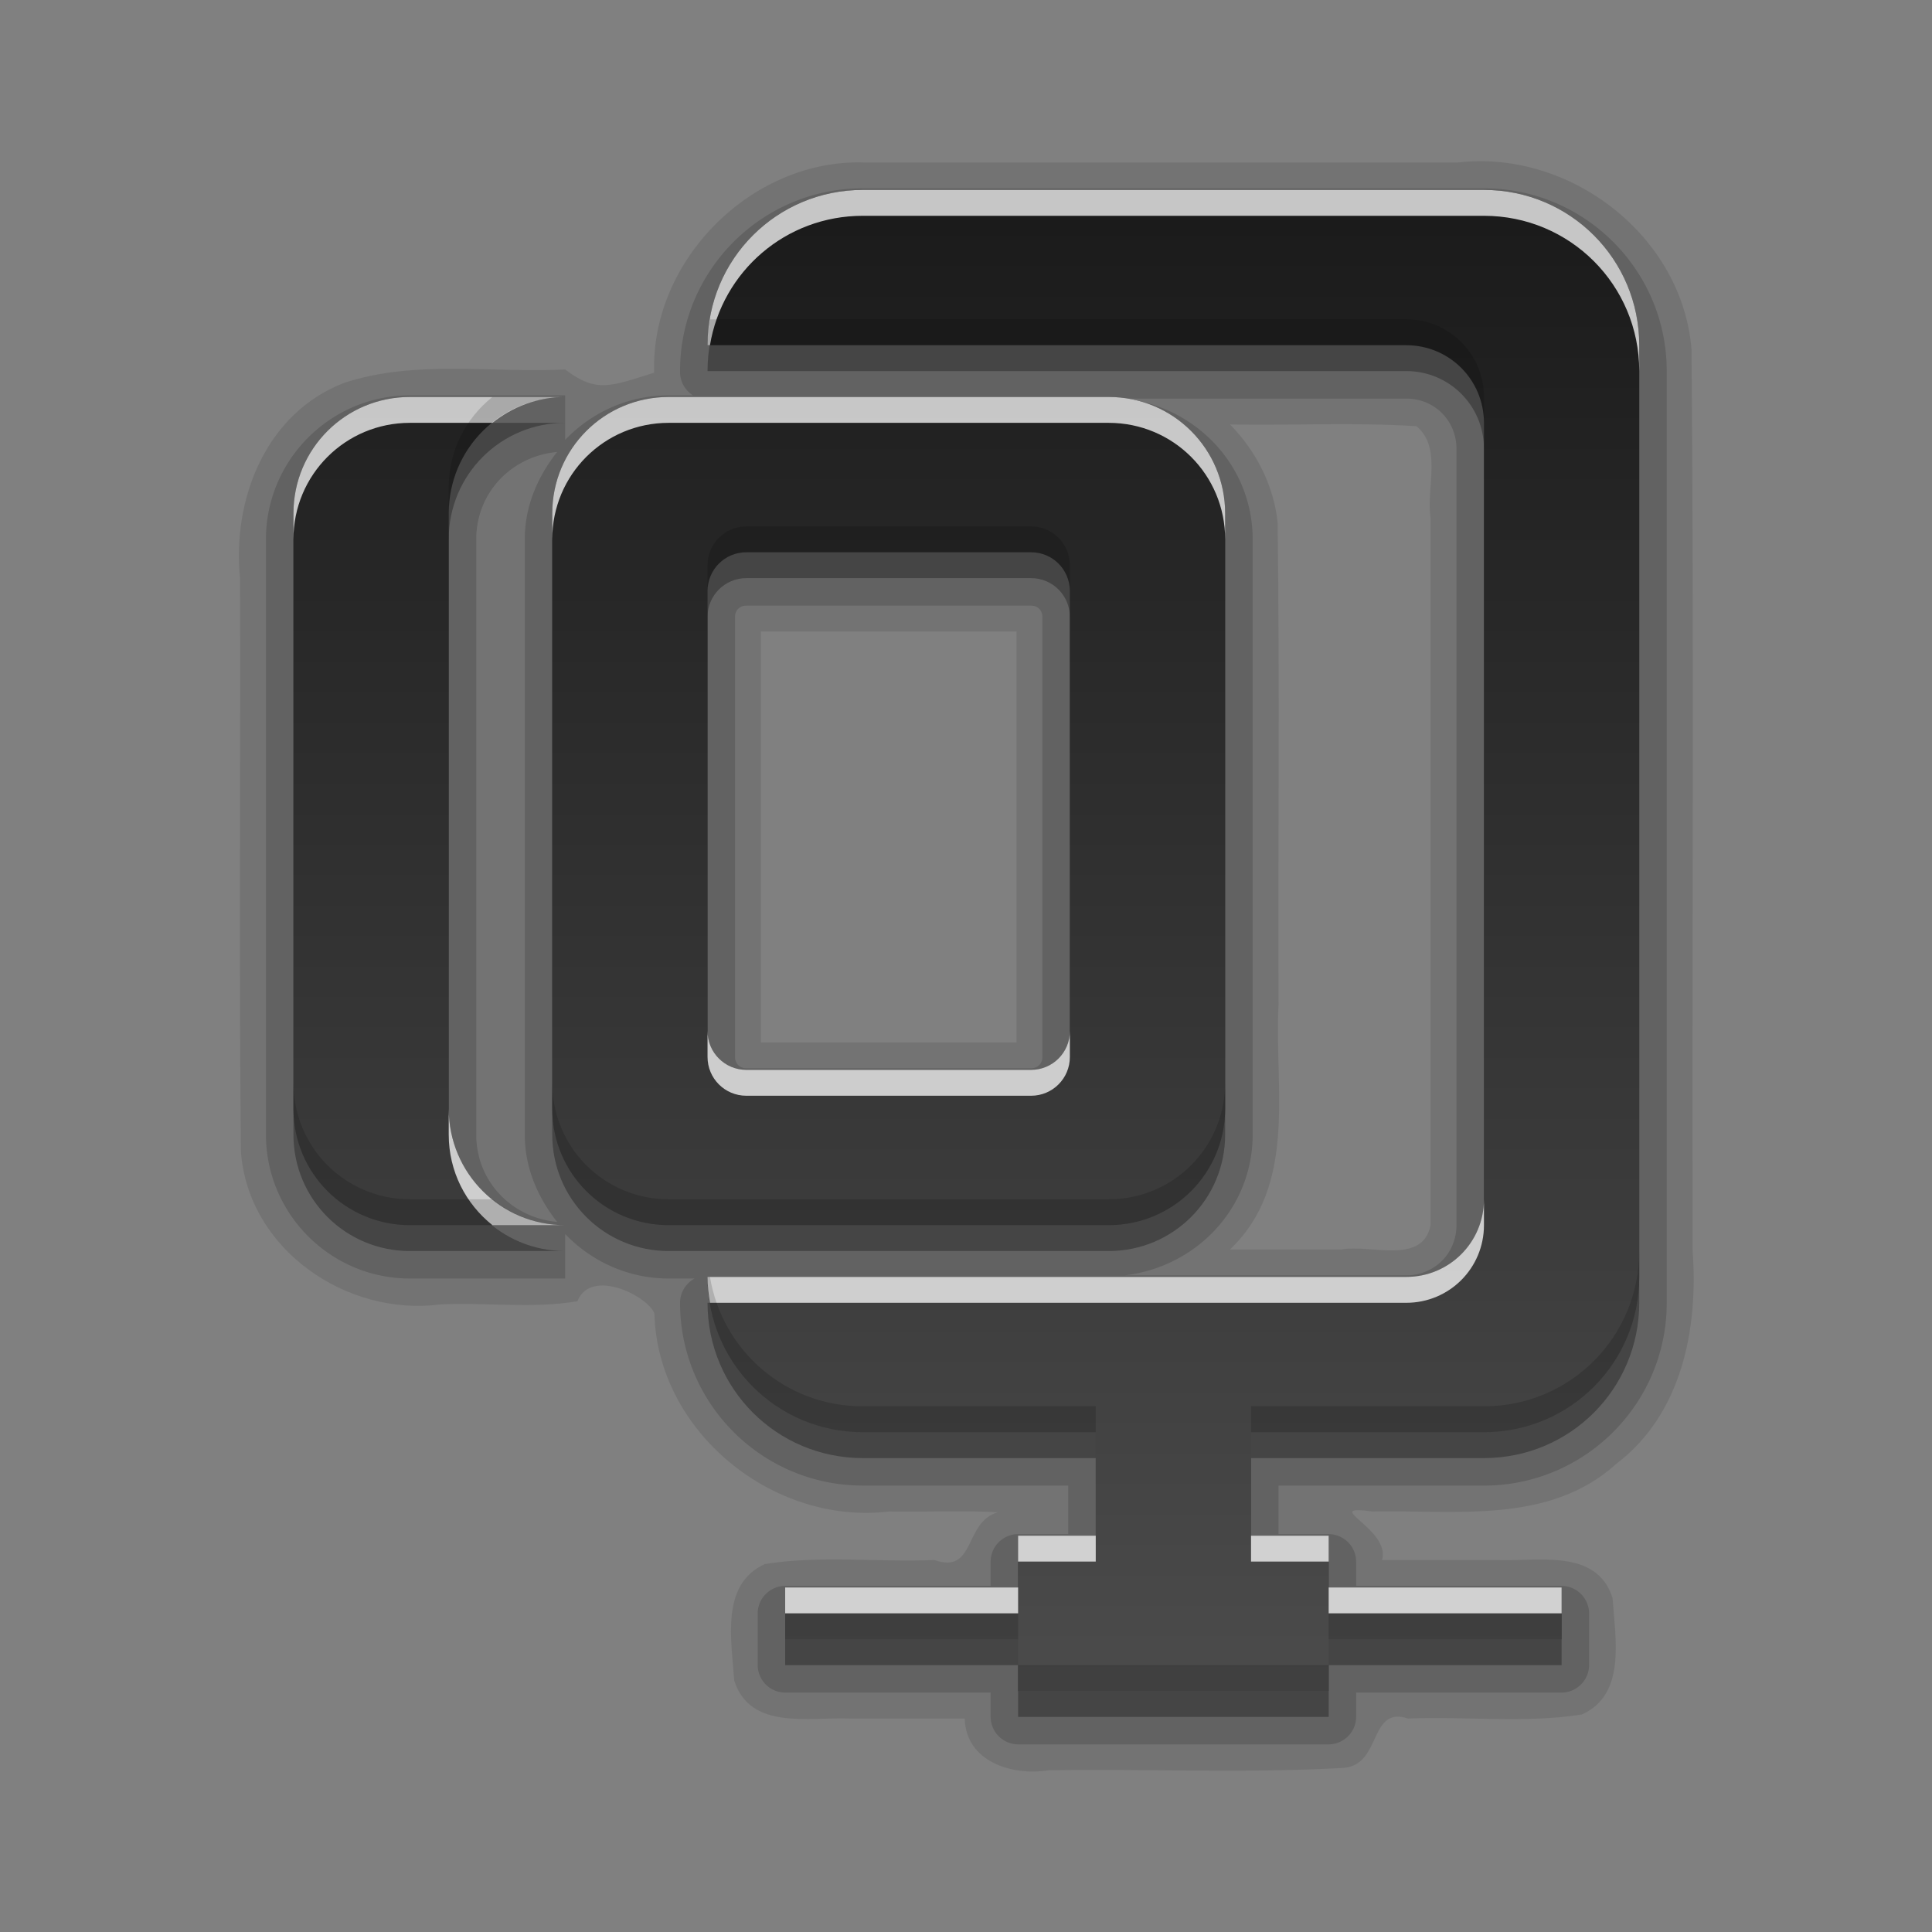 <?xml version="1.0" encoding="UTF-8" standalone="no"?>
<svg
   xmlns:dc="http://purl.org/dc/elements/1.1/"
   xmlns:cc="http://creativecommons.org/ns#"
   xmlns:rdf="http://www.w3.org/1999/02/22-rdf-syntax-ns#"
   xmlns:svg="http://www.w3.org/2000/svg"
   xmlns="http://www.w3.org/2000/svg"
   xmlns:xlink="http://www.w3.org/1999/xlink"
   xmlns:sodipodi="http://sodipodi.sourceforge.net/DTD/sodipodi-0.dtd"
   xmlns:inkscape="http://www.inkscape.org/namespaces/inkscape"
   height="96"
   width="96"
   id="svg2"
   version="1.1"
   inkscape:version="0.91 r13725"
   sodipodi:docname="add-files-to-archive.svg">
  <rect width="100%" height="100%" fill="#808080" stroke="none"/>
  <sodipodi:namedview
     pagecolor="#ffffff"
     bordercolor="#666666"
     borderopacity="1"
     objecttolerance="10"
     gridtolerance="10"
     guidetolerance="10"
     inkscape:pageopacity="0"
     inkscape:pageshadow="2"
     inkscape:window-width="1366"
     inkscape:window-height="716"
     id="namedview66"
     showgrid="false"
     inkscape:zoom="2.4583333"
     inkscape:cx="74.644066"
     inkscape:cy="47.999999"
     inkscape:window-x="0"
     inkscape:window-y="26"
     inkscape:window-maximized="1"
     inkscape:current-layer="svg2" />
  <defs
     id="defs4">
    <linearGradient
       x2="0"
       y1="92.54"
       y2="7.02"
       gradientUnits="userSpaceOnUse"
       id="ButtonShadow-0"
       gradientTransform="matrix(1.006 0 0 0.994 100 0)">
      <stop
         stop-color="#000000"
         stop-opacity="1"
         id="stop7" />
      <stop
         stop-color="#000000"
         stop-opacity="0.588"
         offset="1"
         id="stop9" />
    </linearGradient>
    <linearGradient
       x2="0"
       xlink:href="#ButtonShadow-0"
       y1="6.132"
       y2="90.24"
       gradientUnits="userSpaceOnUse"
       id="linearGradient3780"
       gradientTransform="matrix(1.024 0 0 -1.012 -1.143 98.07)" />
    <linearGradient
       x2="0"
       xlink:href="#ButtonShadow-0"
       y1="6.132"
       y2="90.24"
       gradientUnits="userSpaceOnUse"
       id="linearGradient3721"
       gradientTransform="matrix(1 0 0 -1 0 97)" />
    <radialGradient
       cy="90.17"
       r="42"
       gradientUnits="userSpaceOnUse"
       id="radialGradient3619-3"
       cx="48"
       gradientTransform="matrix(1.157 0 0 0.996 -7.551 0.197)">
      <stop
         stop-color="#ffffff"
         stop-opacity="1"
         id="stop14" />
      <stop
         stop-color="#ffffff"
         stop-opacity="0"
         offset="1"
         id="stop16" />
    </radialGradient>
    <linearGradient
       x2="0"
       y1="1.842"
       y2="20.237"
       gradientUnits="userSpaceOnUse"
       id="linearGradient3867"
       gradientTransform="matrix(2.774,0,0,3.262,2.82,13.993)">
      <stop
         stop-color="#1a1a1a"
         stop-opacity="1"
         id="stop19" />
      <stop
         stop-color="#4d4d4d"
         stop-opacity="1"
         offset="1"
         id="stop21" />
    </linearGradient>
    <rect
       x="6"
       rx="6"
       y="6"
       fill="#000000"
       fill-opacity="1"
       stroke="none"
       fill-rule="nonzero"
       height="84"
       id="SVGCleanerId_0"
       opacity="0.6"
       width="84" />
  </defs>
  <g
     id="g3350"
     transform="matrix(1.286,0,0,1.286,-11.139,-16.283)">
    <path
       d="m 42,18.938 c -4.324,-0.106 -8.202,3.802 -8.062,8.125 -1.675,0.52 -2.229,0.798 -3.438,-0.125 -2.85,0.142 -5.799,-0.386 -8.546,0.519 -3.027,1.169 -4.329,4.509 -4.017,7.551 0.022,7.387 -0.045,14.775 0.034,22.161 0.284,3.774 4.08,6.366 7.701,5.895 1.759,-0.088 3.578,0.173 5.301,-0.125 0.513,-1.292 2.704,-0.221 2.975,0.476 0.113,4.565 4.581,8.183 9.057,7.649 1.337,0.021 3.199,-0.042 4.214,0.031 -1.322,0.367 -0.849,2.408 -2.453,1.844 -2.177,0.091 -4.398,-0.19 -6.547,0.156 -1.733,0.77 -1.288,2.971 -1.188,4.5 0.613,1.941 2.914,1.401 4.48,1.469 1.475,0 2.951,0 4.426,0 0.042,1.667 1.831,2.226 3.235,2 3.805,-0.061 7.629,0.122 11.422,-0.094 1.469,-0.139 0.953,-2.408 2.473,-1.906 2.233,-0.091 4.51,0.191 6.714,-0.156 1.733,-0.77 1.288,-2.971 1.188,-4.5 -0.613,-1.941 -2.914,-1.401 -4.48,-1.469 -1.475,0 -2.951,0 -4.426,0 0.351,-1.217 -2.457,-2.158 -0.37,-1.875 3.209,-0.069 6.827,0.515 9.428,-1.847 2.536,-1.93 3.162,-5.222 2.942,-8.224 -0.028,-11.603 0.055,-23.211 -0.042,-34.812 -0.342,-4.402 -4.697,-7.744 -9.025,-7.241 -7.665,0 -15.33,0 -22.995,0 z m 14.188,10.125 c 2.398,0.042 4.811,-0.086 7.201,0.066 1.006,0.825 0.37,2.382 0.549,3.551 0,9.107 0,18.214 0,27.321 -0.315,1.551 -2.303,0.731 -3.449,0.938 -1.434,0 -2.867,0 -4.301,0 2.627,-2.499 1.703,-6.244 1.875,-9.461 C 58.04,45.27 58.108,39.06 58.028,32.855 57.882,31.425 57.192,30.081 56.188,29.062 Z m -18.125,8 c 3.292,0 6.583,0 9.875,0 0,5.292 0,10.583 0,15.875 -3.292,0 -6.583,0 -9.875,0 0,-5.292 0,-10.583 0,-15.875 z"
       inkscape:connector-curvature="0"
       id="path42"
       style="opacity:0.1;fill:black;fill-opacity:1;stroke:none" />
    <path
       d="m 42,19.938 c -3.898,0 -7.062,3.164 -7.062,7.062 a 1.07,1.07 0 0 0 0.5,0.938 l -0.938,0 c -1.574,0 -2.985,0.662 -4,1.719 l 0,-1.719 -6,0 c -3.067,0 -5.562,2.495 -5.562,5.562 l 0,23 c 0,3.067 2.495,5.562 5.562,5.562 l 6,0 0,-1.719 c 1.015,1.056 2.426,1.719 4,1.719 l 1,0 A 1.07,1.07 0 0 0 34.938,63 c 0,3.898 3.164,7.062 7.062,7.062 l 7.938,0 0,1.875 -1.938,0 A 1.07,1.07 0 0 0 46.938,73 l 0,0.938 -7.938,0 A 1.07,1.07 0 0 0 37.938,75 l 0,2 A 1.07,1.07 0 0 0 39,78.062 l 7.938,0 0,0.938 A 1.07,1.07 0 0 0 48,80.062 l 12,0 A 1.07,1.07 0 0 0 61.062,79 l 0,-0.938 7.938,0 A 1.07,1.07 0 0 0 70.062,77 l 0,-2 A 1.07,1.07 0 0 0 69,73.938 l -7.938,0 0,-0.938 A 1.07,1.07 0 0 0 60,71.938 l -1.938,0 0,-1.875 7.938,0 c 3.898,0 7.062,-3.164 7.062,-7.062 l 0,-36 c 0,-3.898 -3.164,-7.062 -7.062,-7.062 l -24,0 z m 10.125,8.125 10.875,0 c 1.088,0 1.938,0.85 1.938,1.938 l 0,30 c 0,1.088 -0.85,1.938 -1.938,1.938 l -10.875,0 c 2.76,-0.327 4.938,-2.592 4.938,-5.438 l 0,-23 c 0,-2.845 -2.177,-5.111 -4.938,-5.438 z M 30.188,30.125 c -0.743,0.947 -1.25,2.083 -1.25,3.375 l 0,23 c 0,1.292 0.507,2.428 1.25,3.375 -1.759,-0.162 -3.125,-1.568 -3.125,-3.375 l 0,-3 0,-17 0,-3 c 0,-1.807 1.366,-3.213 3.125,-3.375 z m 7.312,5.938 11,0 c 0.257,0 0.438,0.181 0.438,0.438 l 0,17 c 0,0.257 -0.181,0.438 -0.438,0.438 l -11,0 c -0.257,0 -0.438,-0.181 -0.438,-0.438 l 0,-17 c 0,-0.257 0.181,-0.438 0.438,-0.438 z"
       id="path44"
       inkscape:connector-curvature="0"
       style="opacity:0.15;fill:black;fill-opacity:1;stroke:none" />
    <path
       d="m 42,21 c -3.324,0 -6,2.676 -6,6 l 27,0 c 1.662,0 3,1.338 3,3 l 0,30 c 0,1.662 -1.338,3 -3,3 l -27,0 c 0,3.324 2.676,6 6,6 l 9,0 0,4 -3,0 0,2 -9,0 0,2 9,0 0,2 12,0 0,-2 9,0 0,-2 -9,0 0,-2 -3,0 0,-4 9,0 c 3.324,0 6,-2.676 6,-6 l 0,-36 c 0,-3.324 -2.676,-6 -6,-6 L 42,21 Z M 24.5,29 C 22.007,29 20,31.007 20,33.5 l 0,23 c 0,2.493 2.007,4.5 4.5,4.5 l 6,0 C 28.007,61 26,58.993 26,56.5 l 0,-3 0,-17 0,-3 C 26,31.007 28.007,29 30.5,29 l -6,0 z m 10,0 C 32.007,29 30,31.007 30,33.5 l 0,23 c 0,2.493 2.007,4.5 4.5,4.5 l 17,0 c 2.493,0 4.5,-2.007 4.5,-4.5 l 0,-23 C 56,31.007 53.993,29 51.5,29 l -17,0 z m 3,6 11,0 c 0.831,0 1.5,0.669 1.5,1.5 l 0,17 c 0,0.831 -0.669,1.5 -1.5,1.5 l -11,0 C 36.669,55 36,54.331 36,53.5 l 0,-17 C 36,35.669 36.669,35 37.5,35 Z"
       inkscape:connector-curvature="0"
       id="path46"
       style="opacity:0.3;fill:black;fill-opacity:1;stroke:none" />
    <path
       d="m 42,20 c -3.324,0 -6,2.676 -6,6 l 27,0 c 1.662,0 3,1.338 3,3 l 0,30 c 0,1.662 -1.338,3 -3,3 l -27,0 c 0,3.324 2.676,6 6,6 l 9,0 0,4 -3,0 0,2 -9,0 0,2 9,0 0,2 12,0 0,-2 9,0 0,-2 -9,0 0,-2 -3,0 0,-4 9,0 c 3.324,0 6,-2.676 6,-6 l 0,-36 c 0,-3.324 -2.676,-6 -6,-6 L 42,20 Z M 24.5,28 C 22.007,28 20,30.007 20,32.5 l 0,23 c 0,2.493 2.007,4.5 4.5,4.5 l 6,0 C 28.007,60 26,57.993 26,55.5 l 0,-3 0,-17 0,-3 C 26,30.007 28.007,28 30.5,28 l -6,0 z m 10,0 C 32.007,28 30,30.007 30,32.5 l 0,23 c 0,2.493 2.007,4.5 4.5,4.5 l 17,0 c 2.493,0 4.5,-2.007 4.5,-4.5 l 0,-23 C 56,30.007 53.993,28 51.5,28 l -17,0 z m 3,6 11,0 c 0.831,0 1.5,0.669 1.5,1.5 l 0,17 c 0,0.831 -0.669,1.5 -1.5,1.5 l -11,0 C 36.669,54 36,53.331 36,52.5 l 0,-17 C 36,34.669 36.669,34 37.5,34 Z"
       inkscape:connector-curvature="0"
       id="path60"
       style="fill:url(#linearGradient3867);fill-opacity:1;stroke:none" />
    <path
       d="m 42,20 c -3.324,0 -6,2.676 -6,6 l 0.094,0 C 36.565,23.153 39.015,21 42,21 l 24,0 c 3.324,0 6,2.676 6,6 l 0,-1 c 0,-3.324 -2.676,-6 -6,-6 L 42,20 Z M 24.5,28 C 22.007,28 20,30.007 20,32.5 l 0,1 C 20,31.007 22.007,29 24.5,29 l 3.188,0 c 0.769,-0.615 1.746,-1 2.812,-1 l -6,0 z m 10,0 C 32.007,28 30,30.007 30,32.5 l 0,1 C 30,31.007 32.007,29 34.5,29 l 17,0 c 2.493,0 4.5,2.007 4.5,4.5 l 0,-1 C 56,30.007 53.993,28 51.5,28 l -17,0 z m 1.5,24.5 0,1 c 0,0.831 0.669,1.5 1.5,1.5 l 11,0 c 0.831,0 1.5,-0.669 1.5,-1.5 l 0,-1 c 0,0.831 -0.669,1.5 -1.5,1.5 l -11,0 C 36.669,54 36,53.331 36,52.5 Z m -10,3 0,1 c 0,1.427 0.658,2.677 1.688,3.5 L 30.5,60 C 28.007,60 26,57.993 26,55.5 Z M 66,59 c 0,1.662 -1.338,3 -3,3 l -27,0 c 0,0.339 0.04,0.677 0.094,1 L 63,63 c 1.662,0 3,-1.338 3,-3 l 0,-1 z m -18,13 0,1 3,0 0,-1 -3,0 z m 9,0 0,1 3,0 0,-1 -3,0 z m -18,2 0,1 9,0 0,-1 -9,0 z m 21,0 0,1 9,0 0,-1 -9,0 z"
       inkscape:connector-curvature="0"
       id="path62"
       style="opacity:0.75;fill:white;fill-opacity:1;stroke:none" />
    <path
       d="M 36.094,25 C 36.04,25.323 36,25.661 36,26 l 27,0 c 1.662,0 3,1.338 3,3 l 0,-1 c 0,-1.662 -1.338,-3 -3,-3 L 36.094,25 Z M 27.688,28 C 26.658,28.823 26,30.073 26,31.5 l 0,1 C 26,30.007 28.007,28 30.5,28 l -2.812,0 z M 37.5,33 C 36.669,33 36,33.669 36,34.5 l 0,1 C 36,34.669 36.669,34 37.5,34 l 11,0 c 0.831,0 1.5,0.669 1.5,1.5 l 0,-1 C 50,33.669 49.331,33 48.5,33 l -11,0 z M 20,54.5 l 0,1 c 0,2.493 2.007,4.5 4.5,4.5 l 6,0 c -1.066,0 -2.043,-0.385 -2.812,-1 L 24.5,59 C 22.007,59 20,56.993 20,54.5 Z m 10,0 0,1 c 0,2.493 2.007,4.5 4.5,4.5 l 17,0 c 2.493,0 4.5,-2.007 4.5,-4.5 l 0,-1 c 0,2.493 -2.007,4.5 -4.5,4.5 l -17,0 C 32.007,59 30,56.993 30,54.5 Z M 72,61 c 0,3.324 -2.676,6 -6,6 l -9,0 0,1 9,0 c 3.324,0 6,-2.676 6,-6 l 0,-1 z m -36,1 c 0,3.324 2.676,6 6,6 l 9,0 0,-1 -9,0 c -2.985,0 -5.435,-2.153 -5.906,-5 L 36,62 Z m 3,13 0,1 9,0 0,-1 -9,0 z m 21,0 0,1 9,0 0,-1 -9,0 z m -12,2 0,1 12,0 0,-1 -12,0 z"
       inkscape:connector-curvature="0"
       id="path64"
       style="opacity:0.15;fill:black;fill-opacity:1;stroke:none" />
  </g>
</svg>
